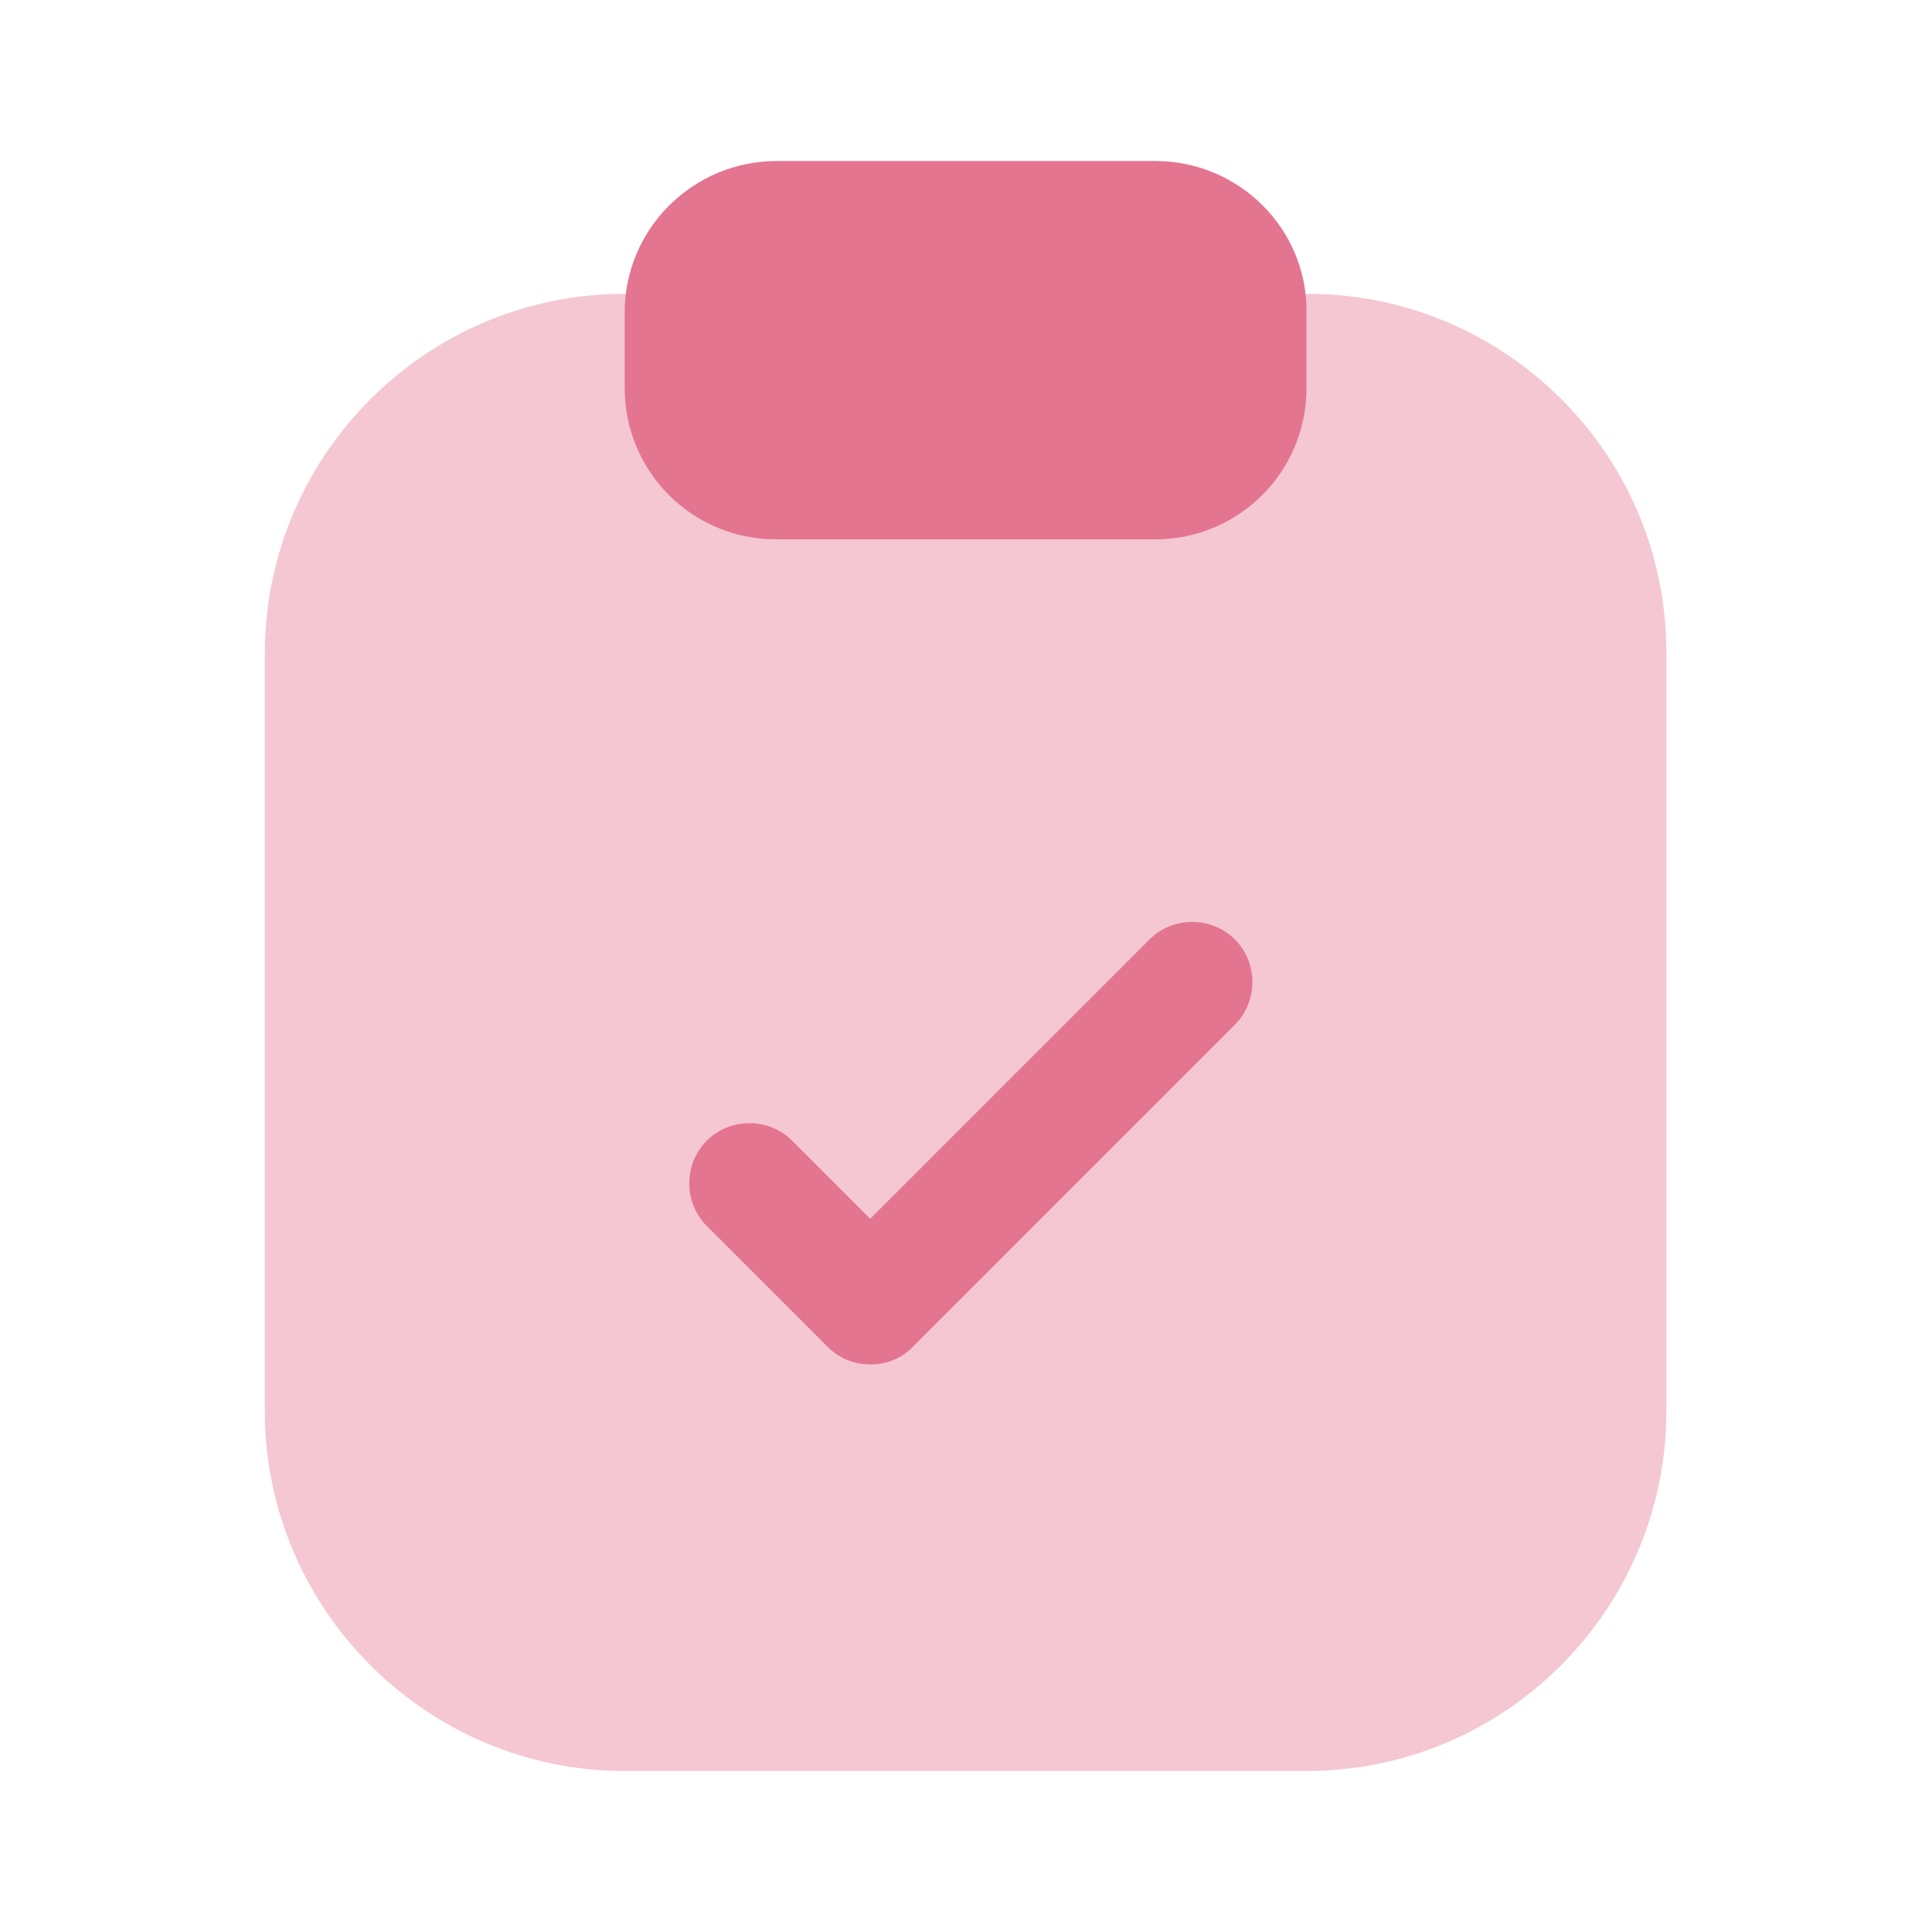 <svg width="65" height="65" viewBox="0 0 65 65" fill="none" xmlns="http://www.w3.org/2000/svg">
<path opacity="0.4" d="M43.983 9.885H21.017C14.327 9.885 8.91 15.329 8.91 21.992V47.477C8.91 54.139 14.354 59.583 21.017 59.583H43.956C50.646 59.583 56.062 54.139 56.062 47.477V21.992C56.09 15.302 50.646 9.885 43.983 9.885Z" fill="#E37590"/>
<path d="M38.864 5.417H26.135C23.319 5.417 21.017 7.692 21.017 10.508V13.054C21.017 15.871 23.292 18.146 26.108 18.146H38.864C41.681 18.146 43.956 15.871 43.956 13.054V10.508C43.983 7.692 41.681 5.417 38.864 5.417Z" fill="#E37590"/>
<path d="M29.277 45.906C28.763 45.906 28.248 45.717 27.842 45.31L23.779 41.248C22.994 40.462 22.994 39.163 23.779 38.377C24.565 37.592 25.865 37.592 26.65 38.377L29.277 41.004L38.675 31.606C39.461 30.821 40.761 30.821 41.546 31.606C42.331 32.392 42.331 33.692 41.546 34.477L30.713 45.31C30.333 45.717 29.792 45.906 29.277 45.906Z" fill="#E37590"/>
</svg>
